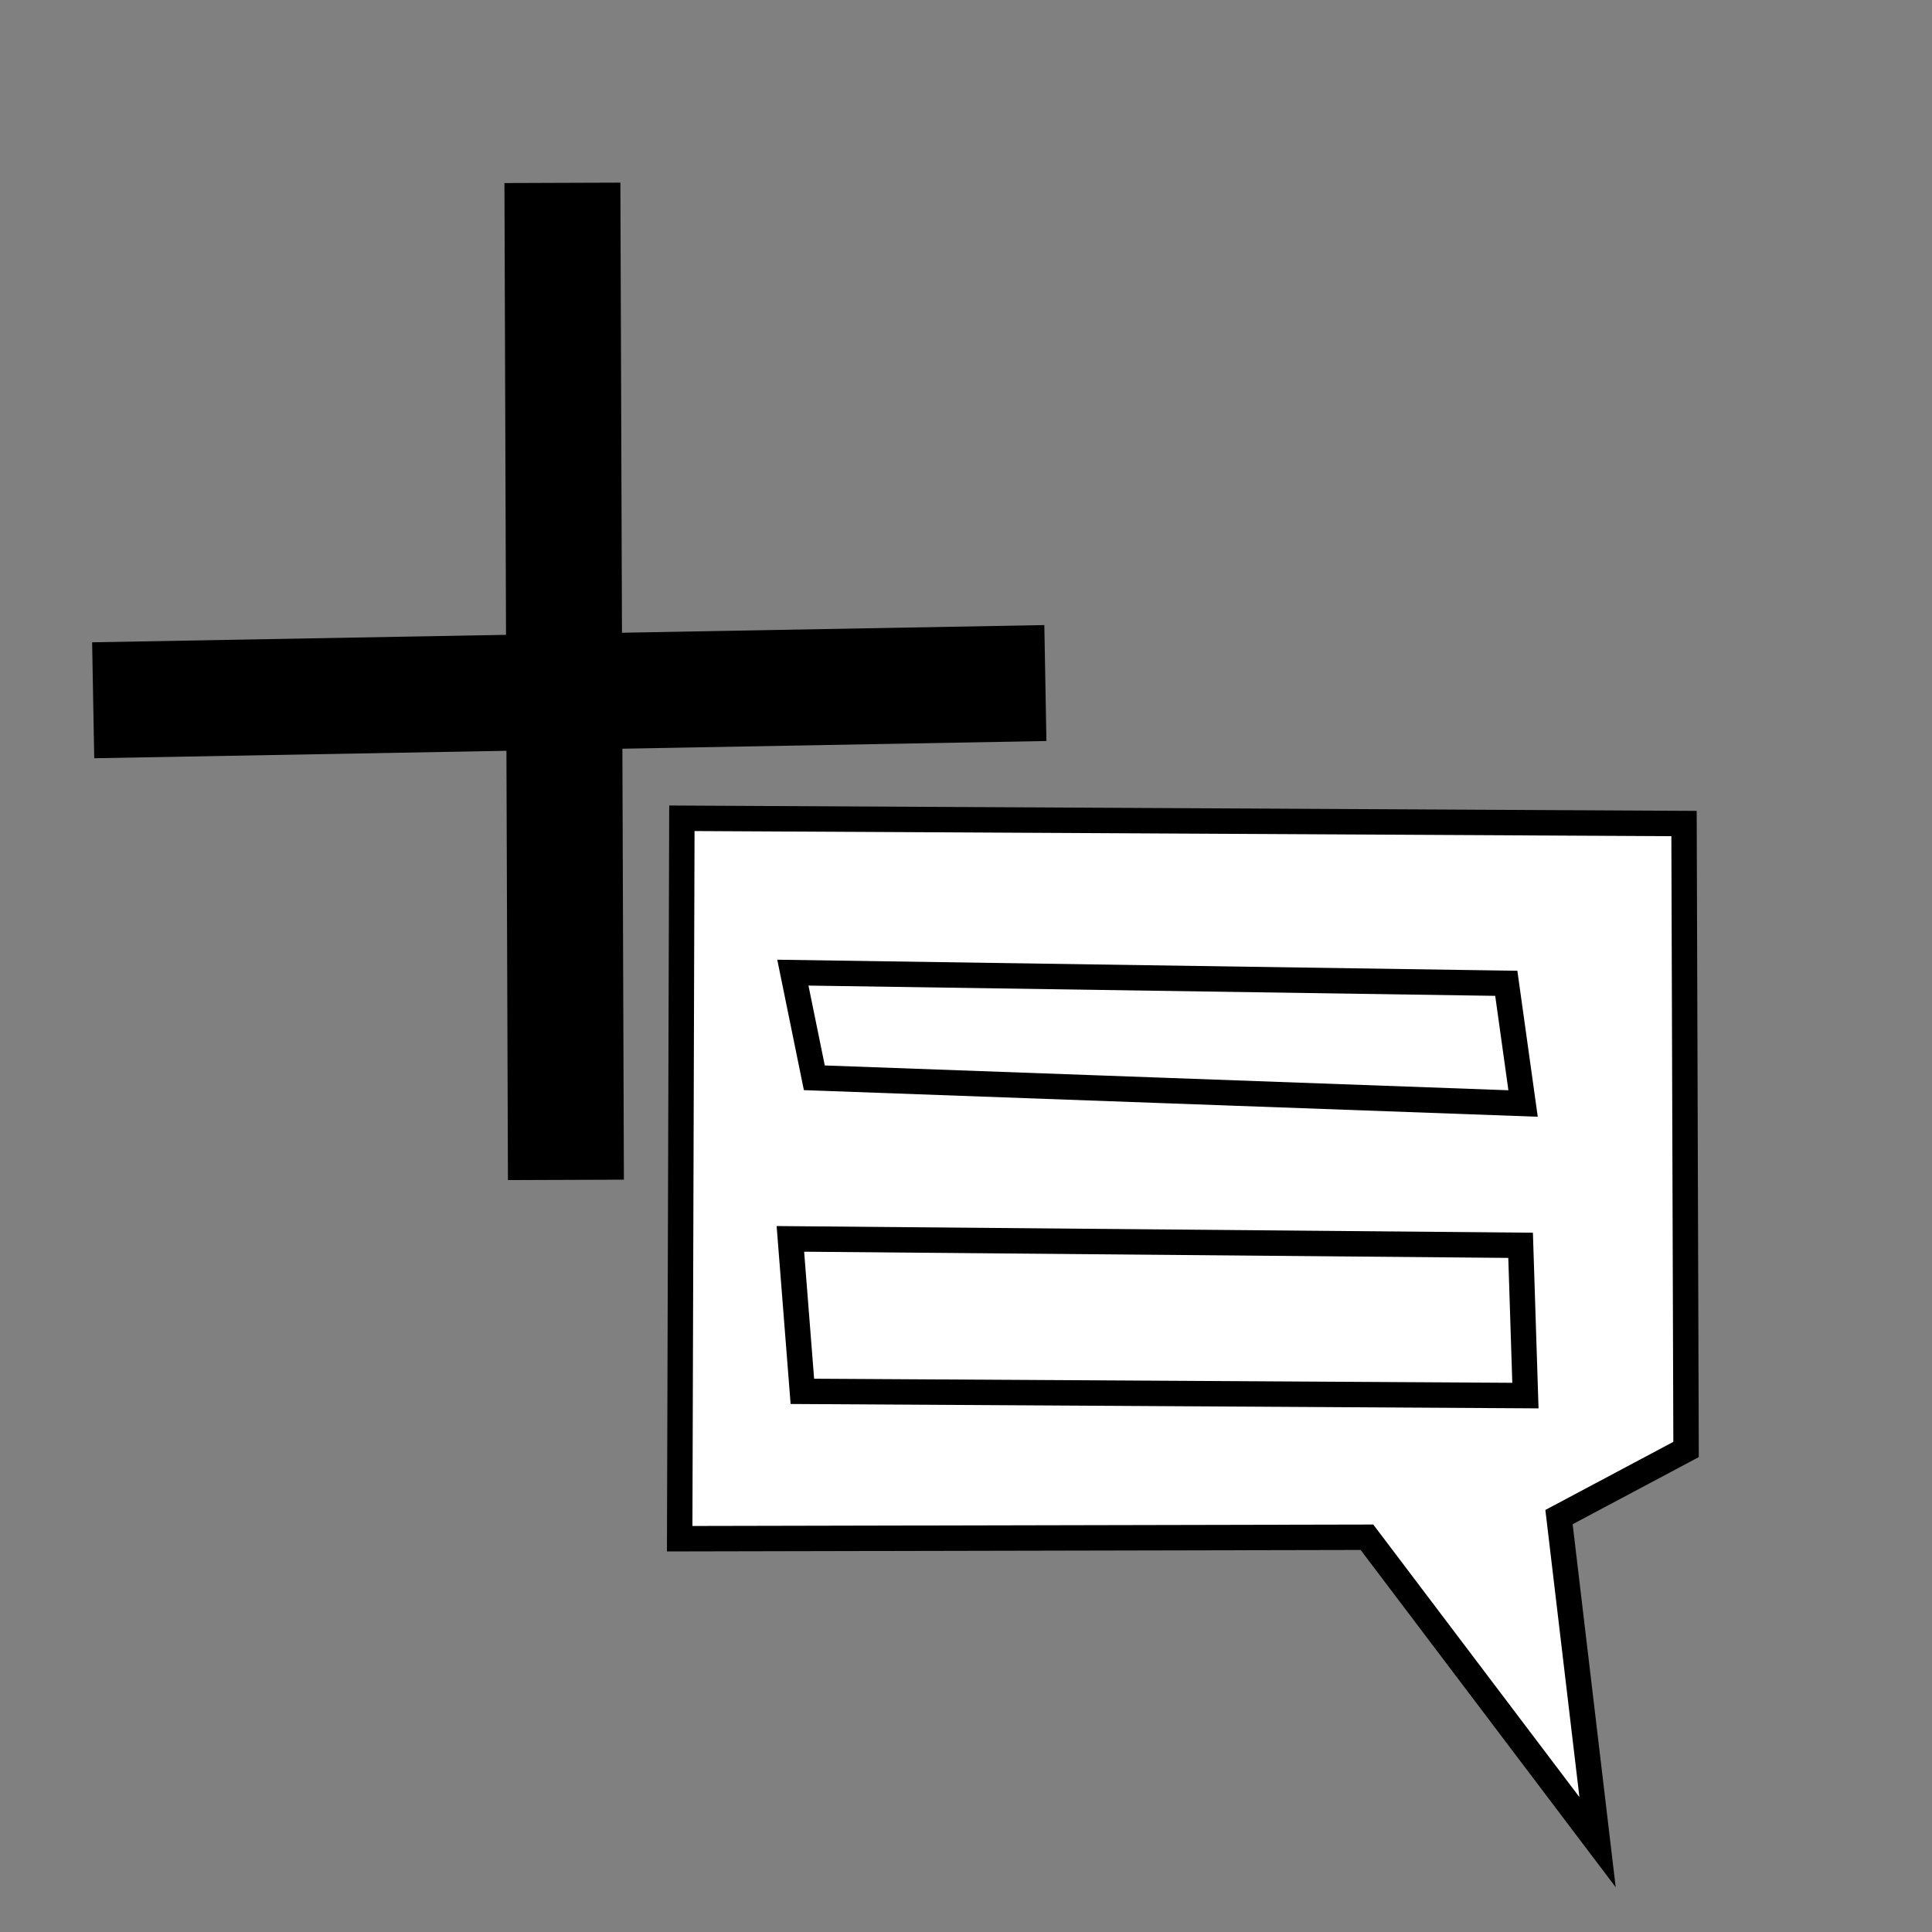 <?xml version="1.0" encoding="UTF-8" standalone="no"?>
<!-- Created with Inkscape (http://www.inkscape.org/) -->

<svg
   xmlns:dc="http://purl.org/dc/elements/1.1/"
   xmlns:cc="http://creativecommons.org/ns#"
   xmlns:rdf="http://www.w3.org/1999/02/22-rdf-syntax-ns#"
   xmlns:svg="http://www.w3.org/2000/svg"
   xmlns="http://www.w3.org/2000/svg"
   xmlns:sodipodi="http://sodipodi.sourceforge.net/DTD/sodipodi-0.dtd"
   xmlns:inkscape="http://www.inkscape.org/namespaces/inkscape"
   width="50"
   height="50"
   viewBox="0 0 13.229 13.229"
   version="1.1"
   id="svg8"
   inkscape:version="0.92.5 (2060ec1f9f, 2020-04-08)"
   sodipodi:docname="add_comment.svg"
   inkscape:export-filename="add_comment.png"
   inkscape:export-xdpi="245"
   inkscape:export-ydpi="245">
  <rect x="0" y="0" width="13.229" height="13.229" fill="#808080" stroke="none"/>
  <defs
     id="defs2" />
  <sodipodi:namedview
     id="base"
     pagecolor="#ffffff"
     bordercolor="#666666"
     borderopacity="1.0"
     inkscape:pageopacity="0.0"
     inkscape:pageshadow="2"
     inkscape:zoom="11.2"
     inkscape:cx="15.158749"
     inkscape:cy="11.025769"
     inkscape:document-units="mm"
     inkscape:current-layer="layer1"
     showgrid="false"
     units="px"
     inkscape:snap-global="false"
     inkscape:window-width="2488"
     inkscape:window-height="1376"
     inkscape:window-x="72"
     inkscape:window-y="27"
     inkscape:window-maximized="1" />
  <g
     inkscape:label="Layer 1"
     inkscape:groupmode="layer"
     id="layer1"
     transform="translate(0,-283.771)">
    <path
       style="fill:#ffffff;fill-opacity:1;fill-rule:evenodd;stroke:#000000;stroke-width:0.174;stroke-linecap:butt;stroke-linejoin:miter;stroke-miterlimit:4;stroke-dasharray:none;stroke-opacity:1"
       d="m 4.669,289.374 6.862,0.036 0.014,4.286 -0.87,0.463 0.264,2.226 -1.579,-2.088 -4.706,0.01 z"
       id="path815"
       inkscape:connector-curvature="0"
       sodipodi:nodetypes="cccccccc" />
    <path
       style="fill:none;fill-rule:evenodd;stroke:#000000;stroke-width:0.174px;stroke-linecap:butt;stroke-linejoin:miter;stroke-opacity:1"
       d="m 5.429,290.431 4.885,0.073 0.115,0.823 -4.853,-0.176 z"
       id="path818"
       inkscape:connector-curvature="0" />
    <path
       style="fill:none;fill-rule:evenodd;stroke:#000000;stroke-width:0.174px;stroke-linecap:butt;stroke-linejoin:miter;stroke-opacity:1"
       d="m 5.412,292.254 0.082,1.044 4.951,0.029 -0.033,-1.029 z"
       id="path820"
       inkscape:connector-curvature="0"
       sodipodi:nodetypes="ccccc" />
    <path
       style="fill:none;fill-rule:evenodd;stroke:#000000;stroke-width:0.794;stroke-linecap:butt;stroke-linejoin:miter;stroke-miterlimit:4;stroke-dasharray:none;stroke-opacity:1"
       d="m 3.851,285.023 0.024,6.827"
       id="path816"
       inkscape:connector-curvature="0"
       sodipodi:nodetypes="cc" />
    <path
       style="fill:none;fill-rule:evenodd;stroke:#000000;stroke-width:0.794;stroke-linecap:butt;stroke-linejoin:miter;stroke-miterlimit:4;stroke-dasharray:none;stroke-opacity:1"
       d="M 0.638,288.566 7.158,288.448"
       id="path819"
       inkscape:connector-curvature="0"
       sodipodi:nodetypes="cc" />
  </g>
</svg>
